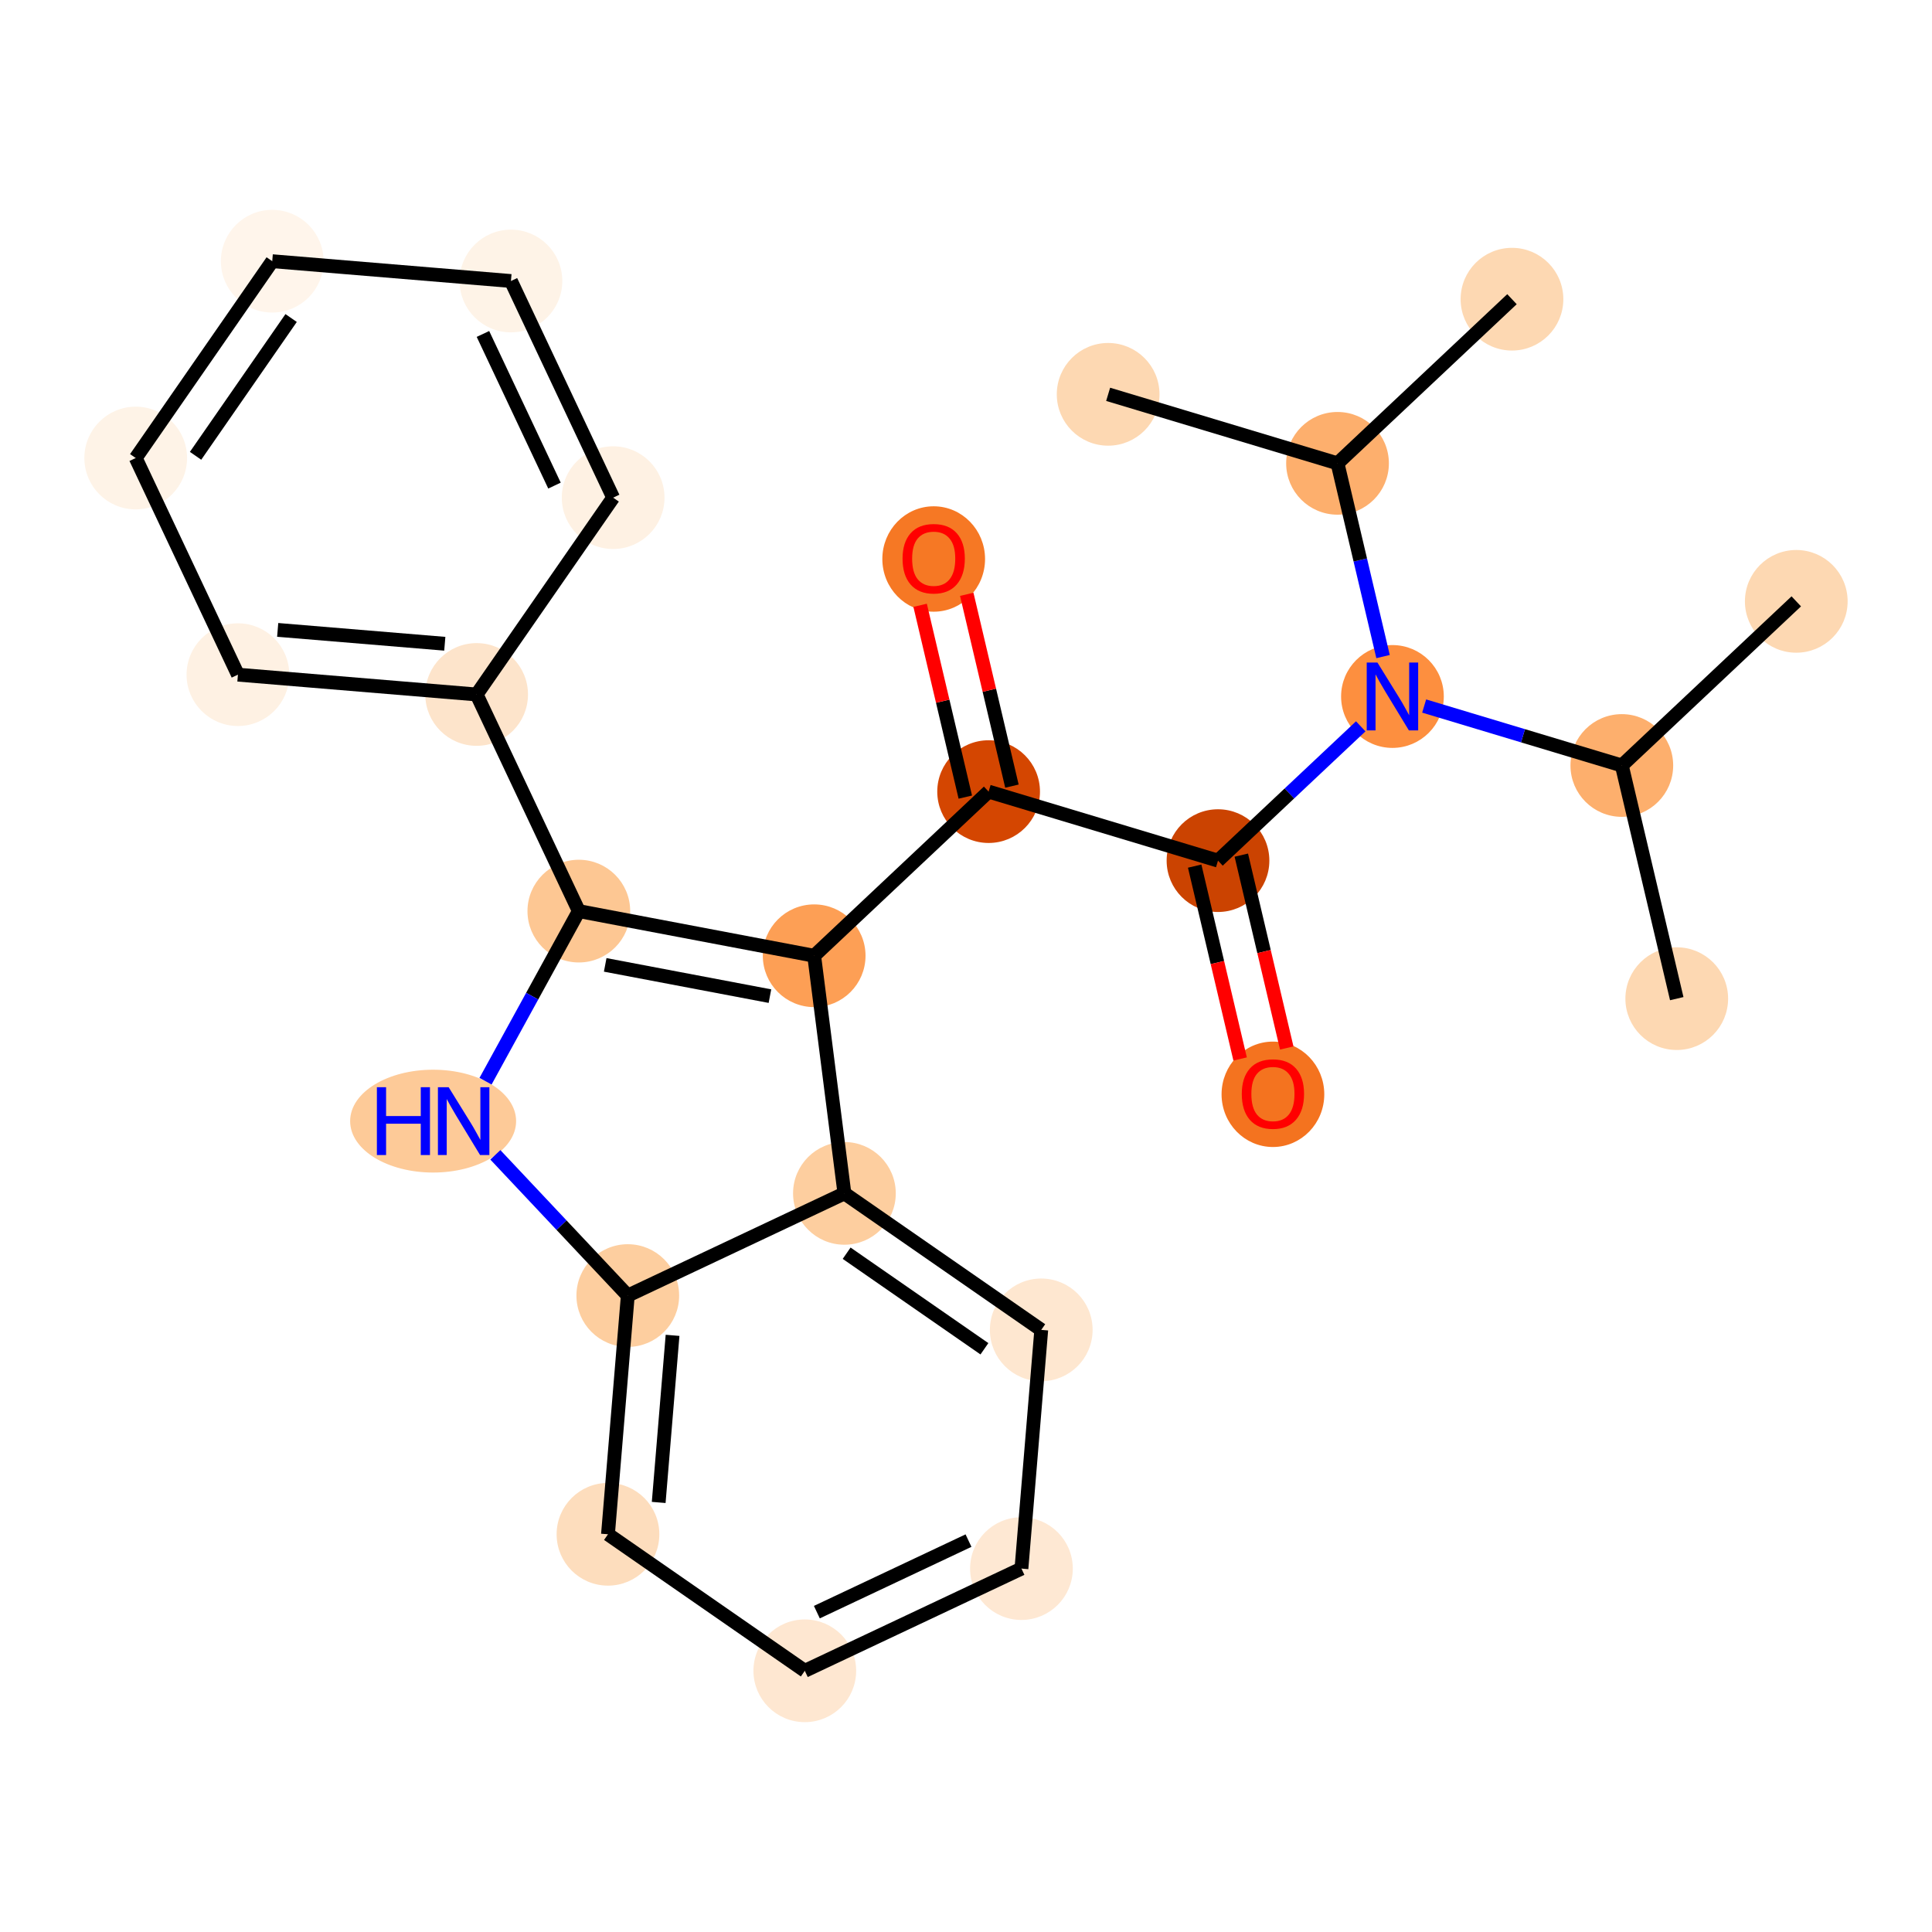 <?xml version='1.0' encoding='iso-8859-1'?>
<svg version='1.1' baseProfile='full'
              xmlns='http://www.w3.org/2000/svg'
                      xmlns:rdkit='http://www.rdkit.org/xml'
                      xmlns:xlink='http://www.w3.org/1999/xlink'
                  xml:space='preserve'
width='280px' height='280px' viewBox='0 0 280 280'>
<!-- END OF HEADER -->
<rect style='opacity:1.0;fill:#FFFFFF;stroke:none' width='280' height='280' x='0' y='0'> </rect>
<ellipse cx='260.33' cy='87.152' rx='6.943' ry='6.943'  style='fill:#FDD8B2;fill-rule:evenodd;stroke:#FDD8B2;stroke-width:1.0px;stroke-linecap:butt;stroke-linejoin:miter;stroke-opacity:1' />
<ellipse cx='235.047' cy='110.941' rx='6.943' ry='6.943'  style='fill:#FDAF6D;fill-rule:evenodd;stroke:#FDAF6D;stroke-width:1.0px;stroke-linecap:butt;stroke-linejoin:miter;stroke-opacity:1' />
<ellipse cx='243.007' cy='144.731' rx='6.943' ry='6.943'  style='fill:#FDD8B2;fill-rule:evenodd;stroke:#FDD8B2;stroke-width:1.0px;stroke-linecap:butt;stroke-linejoin:miter;stroke-opacity:1' />
<ellipse cx='201.804' cy='100.94' rx='6.943' ry='6.952'  style='fill:#FD8F3F;fill-rule:evenodd;stroke:#FD8F3F;stroke-width:1.0px;stroke-linecap:butt;stroke-linejoin:miter;stroke-opacity:1' />
<ellipse cx='176.521' cy='124.729' rx='6.943' ry='6.943'  style='fill:#CB4301;fill-rule:evenodd;stroke:#CB4301;stroke-width:1.0px;stroke-linecap:butt;stroke-linejoin:miter;stroke-opacity:1' />
<ellipse cx='184.482' cy='158.595' rx='6.943' ry='7.138'  style='fill:#F4731F;fill-rule:evenodd;stroke:#F4731F;stroke-width:1.0px;stroke-linecap:butt;stroke-linejoin:miter;stroke-opacity:1' />
<ellipse cx='143.278' cy='114.727' rx='6.943' ry='6.943'  style='fill:#D44601;fill-rule:evenodd;stroke:#D44601;stroke-width:1.0px;stroke-linecap:butt;stroke-linejoin:miter;stroke-opacity:1' />
<ellipse cx='135.318' cy='81.014' rx='6.943' ry='7.138'  style='fill:#F67824;fill-rule:evenodd;stroke:#F67824;stroke-width:1.0px;stroke-linecap:butt;stroke-linejoin:miter;stroke-opacity:1' />
<ellipse cx='117.996' cy='138.516' rx='6.943' ry='6.943'  style='fill:#FD9F55;fill-rule:evenodd;stroke:#FD9F55;stroke-width:1.0px;stroke-linecap:butt;stroke-linejoin:miter;stroke-opacity:1' />
<ellipse cx='83.889' cy='132.045' rx='6.943' ry='6.943'  style='fill:#FDC793;fill-rule:evenodd;stroke:#FDC793;stroke-width:1.0px;stroke-linecap:butt;stroke-linejoin:miter;stroke-opacity:1' />
<ellipse cx='69.078' cy='100.648' rx='6.943' ry='6.943'  style='fill:#FDE4CB;fill-rule:evenodd;stroke:#FDE4CB;stroke-width:1.0px;stroke-linecap:butt;stroke-linejoin:miter;stroke-opacity:1' />
<ellipse cx='34.482' cy='97.777' rx='6.943' ry='6.943'  style='fill:#FEF1E3;fill-rule:evenodd;stroke:#FEF1E3;stroke-width:1.0px;stroke-linecap:butt;stroke-linejoin:miter;stroke-opacity:1' />
<ellipse cx='19.67' cy='66.381' rx='6.943' ry='6.943'  style='fill:#FEF3E7;fill-rule:evenodd;stroke:#FEF3E7;stroke-width:1.0px;stroke-linecap:butt;stroke-linejoin:miter;stroke-opacity:1' />
<ellipse cx='39.455' cy='37.855' rx='6.943' ry='6.943'  style='fill:#FFF5EB;fill-rule:evenodd;stroke:#FFF5EB;stroke-width:1.0px;stroke-linecap:butt;stroke-linejoin:miter;stroke-opacity:1' />
<ellipse cx='74.05' cy='40.726' rx='6.943' ry='6.943'  style='fill:#FEF3E7;fill-rule:evenodd;stroke:#FEF3E7;stroke-width:1.0px;stroke-linecap:butt;stroke-linejoin:miter;stroke-opacity:1' />
<ellipse cx='88.862' cy='72.123' rx='6.943' ry='6.943'  style='fill:#FEF1E3;fill-rule:evenodd;stroke:#FEF1E3;stroke-width:1.0px;stroke-linecap:butt;stroke-linejoin:miter;stroke-opacity:1' />
<ellipse cx='62.772' cy='162.482' rx='11.527' ry='6.952'  style='fill:#FDCA98;fill-rule:evenodd;stroke:#FDCA98;stroke-width:1.0px;stroke-linecap:butt;stroke-linejoin:miter;stroke-opacity:1' />
<ellipse cx='90.984' cy='187.764' rx='6.943' ry='6.943'  style='fill:#FDCE9F;fill-rule:evenodd;stroke:#FDCE9F;stroke-width:1.0px;stroke-linecap:butt;stroke-linejoin:miter;stroke-opacity:1' />
<ellipse cx='88.113' cy='222.36' rx='6.943' ry='6.943'  style='fill:#FDDDBD;fill-rule:evenodd;stroke:#FDDDBD;stroke-width:1.0px;stroke-linecap:butt;stroke-linejoin:miter;stroke-opacity:1' />
<ellipse cx='116.638' cy='242.145' rx='6.943' ry='6.943'  style='fill:#FEE7D1;fill-rule:evenodd;stroke:#FEE7D1;stroke-width:1.0px;stroke-linecap:butt;stroke-linejoin:miter;stroke-opacity:1' />
<ellipse cx='148.035' cy='227.333' rx='6.943' ry='6.943'  style='fill:#FEE8D3;fill-rule:evenodd;stroke:#FEE8D3;stroke-width:1.0px;stroke-linecap:butt;stroke-linejoin:miter;stroke-opacity:1' />
<ellipse cx='150.906' cy='192.737' rx='6.943' ry='6.943'  style='fill:#FEE7D0;fill-rule:evenodd;stroke:#FEE7D0;stroke-width:1.0px;stroke-linecap:butt;stroke-linejoin:miter;stroke-opacity:1' />
<ellipse cx='122.38' cy='172.953' rx='6.943' ry='6.943'  style='fill:#FDCE9F;fill-rule:evenodd;stroke:#FDCE9F;stroke-width:1.0px;stroke-linecap:butt;stroke-linejoin:miter;stroke-opacity:1' />
<ellipse cx='193.844' cy='67.15' rx='6.943' ry='6.943'  style='fill:#FDAF6D;fill-rule:evenodd;stroke:#FDAF6D;stroke-width:1.0px;stroke-linecap:butt;stroke-linejoin:miter;stroke-opacity:1' />
<ellipse cx='219.127' cy='43.361' rx='6.943' ry='6.943'  style='fill:#FDD8B2;fill-rule:evenodd;stroke:#FDD8B2;stroke-width:1.0px;stroke-linecap:butt;stroke-linejoin:miter;stroke-opacity:1' />
<ellipse cx='160.601' cy='57.149' rx='6.943' ry='6.943'  style='fill:#FDD8B2;fill-rule:evenodd;stroke:#FDD8B2;stroke-width:1.0px;stroke-linecap:butt;stroke-linejoin:miter;stroke-opacity:1' />
<path class='bond-0 atom-0 atom-1' d='M 260.33,87.152 L 235.047,110.941' style='fill:none;fill-rule:evenodd;stroke:#000000;stroke-width:2.0px;stroke-linecap:butt;stroke-linejoin:miter;stroke-opacity:1' />
<path class='bond-1 atom-1 atom-2' d='M 235.047,110.941 L 243.007,144.731' style='fill:none;fill-rule:evenodd;stroke:#000000;stroke-width:2.0px;stroke-linecap:butt;stroke-linejoin:miter;stroke-opacity:1' />
<path class='bond-2 atom-1 atom-3' d='M 235.047,110.941 L 220.724,106.632' style='fill:none;fill-rule:evenodd;stroke:#000000;stroke-width:2.0px;stroke-linecap:butt;stroke-linejoin:miter;stroke-opacity:1' />
<path class='bond-2 atom-1 atom-3' d='M 220.724,106.632 L 206.4,102.323' style='fill:none;fill-rule:evenodd;stroke:#0000FF;stroke-width:2.0px;stroke-linecap:butt;stroke-linejoin:miter;stroke-opacity:1' />
<path class='bond-3 atom-3 atom-4' d='M 197.208,105.265 L 186.865,114.997' style='fill:none;fill-rule:evenodd;stroke:#0000FF;stroke-width:2.0px;stroke-linecap:butt;stroke-linejoin:miter;stroke-opacity:1' />
<path class='bond-3 atom-3 atom-4' d='M 186.865,114.997 L 176.521,124.729' style='fill:none;fill-rule:evenodd;stroke:#000000;stroke-width:2.0px;stroke-linecap:butt;stroke-linejoin:miter;stroke-opacity:1' />
<path class='bond-22 atom-3 atom-23' d='M 200.442,95.156 L 197.143,81.153' style='fill:none;fill-rule:evenodd;stroke:#0000FF;stroke-width:2.0px;stroke-linecap:butt;stroke-linejoin:miter;stroke-opacity:1' />
<path class='bond-22 atom-3 atom-23' d='M 197.143,81.153 L 193.844,67.15' style='fill:none;fill-rule:evenodd;stroke:#000000;stroke-width:2.0px;stroke-linecap:butt;stroke-linejoin:miter;stroke-opacity:1' />
<path class='bond-4 atom-4 atom-5' d='M 173.142,125.525 L 176.435,139.5' style='fill:none;fill-rule:evenodd;stroke:#000000;stroke-width:2.0px;stroke-linecap:butt;stroke-linejoin:miter;stroke-opacity:1' />
<path class='bond-4 atom-4 atom-5' d='M 176.435,139.5 L 179.727,153.475' style='fill:none;fill-rule:evenodd;stroke:#FF0000;stroke-width:2.0px;stroke-linecap:butt;stroke-linejoin:miter;stroke-opacity:1' />
<path class='bond-4 atom-4 atom-5' d='M 179.9,123.933 L 183.193,137.908' style='fill:none;fill-rule:evenodd;stroke:#000000;stroke-width:2.0px;stroke-linecap:butt;stroke-linejoin:miter;stroke-opacity:1' />
<path class='bond-4 atom-4 atom-5' d='M 183.193,137.908 L 186.485,151.883' style='fill:none;fill-rule:evenodd;stroke:#FF0000;stroke-width:2.0px;stroke-linecap:butt;stroke-linejoin:miter;stroke-opacity:1' />
<path class='bond-5 atom-4 atom-6' d='M 176.521,124.729 L 143.278,114.727' style='fill:none;fill-rule:evenodd;stroke:#000000;stroke-width:2.0px;stroke-linecap:butt;stroke-linejoin:miter;stroke-opacity:1' />
<path class='bond-6 atom-6 atom-7' d='M 146.657,113.931 L 143.383,100.032' style='fill:none;fill-rule:evenodd;stroke:#000000;stroke-width:2.0px;stroke-linecap:butt;stroke-linejoin:miter;stroke-opacity:1' />
<path class='bond-6 atom-6 atom-7' d='M 143.383,100.032 L 140.109,86.133' style='fill:none;fill-rule:evenodd;stroke:#FF0000;stroke-width:2.0px;stroke-linecap:butt;stroke-linejoin:miter;stroke-opacity:1' />
<path class='bond-6 atom-6 atom-7' d='M 139.899,115.523 L 136.625,101.624' style='fill:none;fill-rule:evenodd;stroke:#000000;stroke-width:2.0px;stroke-linecap:butt;stroke-linejoin:miter;stroke-opacity:1' />
<path class='bond-6 atom-6 atom-7' d='M 136.625,101.624 L 133.351,87.725' style='fill:none;fill-rule:evenodd;stroke:#FF0000;stroke-width:2.0px;stroke-linecap:butt;stroke-linejoin:miter;stroke-opacity:1' />
<path class='bond-7 atom-6 atom-8' d='M 143.278,114.727 L 117.996,138.516' style='fill:none;fill-rule:evenodd;stroke:#000000;stroke-width:2.0px;stroke-linecap:butt;stroke-linejoin:miter;stroke-opacity:1' />
<path class='bond-8 atom-8 atom-9' d='M 117.996,138.516 L 83.889,132.045' style='fill:none;fill-rule:evenodd;stroke:#000000;stroke-width:2.0px;stroke-linecap:butt;stroke-linejoin:miter;stroke-opacity:1' />
<path class='bond-8 atom-8 atom-9' d='M 111.585,144.367 L 87.711,139.837' style='fill:none;fill-rule:evenodd;stroke:#000000;stroke-width:2.0px;stroke-linecap:butt;stroke-linejoin:miter;stroke-opacity:1' />
<path class='bond-25 atom-22 atom-8' d='M 122.38,172.953 L 117.996,138.516' style='fill:none;fill-rule:evenodd;stroke:#000000;stroke-width:2.0px;stroke-linecap:butt;stroke-linejoin:miter;stroke-opacity:1' />
<path class='bond-9 atom-9 atom-10' d='M 83.889,132.045 L 69.078,100.648' style='fill:none;fill-rule:evenodd;stroke:#000000;stroke-width:2.0px;stroke-linecap:butt;stroke-linejoin:miter;stroke-opacity:1' />
<path class='bond-15 atom-9 atom-16' d='M 83.889,132.045 L 77.128,144.371' style='fill:none;fill-rule:evenodd;stroke:#000000;stroke-width:2.0px;stroke-linecap:butt;stroke-linejoin:miter;stroke-opacity:1' />
<path class='bond-15 atom-9 atom-16' d='M 77.128,144.371 L 70.367,156.698' style='fill:none;fill-rule:evenodd;stroke:#0000FF;stroke-width:2.0px;stroke-linecap:butt;stroke-linejoin:miter;stroke-opacity:1' />
<path class='bond-10 atom-10 atom-11' d='M 69.078,100.648 L 34.482,97.777' style='fill:none;fill-rule:evenodd;stroke:#000000;stroke-width:2.0px;stroke-linecap:butt;stroke-linejoin:miter;stroke-opacity:1' />
<path class='bond-10 atom-10 atom-11' d='M 64.463,93.298 L 40.245,91.289' style='fill:none;fill-rule:evenodd;stroke:#000000;stroke-width:2.0px;stroke-linecap:butt;stroke-linejoin:miter;stroke-opacity:1' />
<path class='bond-26 atom-15 atom-10' d='M 88.862,72.123 L 69.078,100.648' style='fill:none;fill-rule:evenodd;stroke:#000000;stroke-width:2.0px;stroke-linecap:butt;stroke-linejoin:miter;stroke-opacity:1' />
<path class='bond-11 atom-11 atom-12' d='M 34.482,97.777 L 19.67,66.381' style='fill:none;fill-rule:evenodd;stroke:#000000;stroke-width:2.0px;stroke-linecap:butt;stroke-linejoin:miter;stroke-opacity:1' />
<path class='bond-12 atom-12 atom-13' d='M 19.67,66.381 L 39.455,37.855' style='fill:none;fill-rule:evenodd;stroke:#000000;stroke-width:2.0px;stroke-linecap:butt;stroke-linejoin:miter;stroke-opacity:1' />
<path class='bond-12 atom-12 atom-13' d='M 28.343,66.059 L 42.192,46.091' style='fill:none;fill-rule:evenodd;stroke:#000000;stroke-width:2.0px;stroke-linecap:butt;stroke-linejoin:miter;stroke-opacity:1' />
<path class='bond-13 atom-13 atom-14' d='M 39.455,37.855 L 74.05,40.726' style='fill:none;fill-rule:evenodd;stroke:#000000;stroke-width:2.0px;stroke-linecap:butt;stroke-linejoin:miter;stroke-opacity:1' />
<path class='bond-14 atom-14 atom-15' d='M 74.05,40.726 L 88.862,72.123' style='fill:none;fill-rule:evenodd;stroke:#000000;stroke-width:2.0px;stroke-linecap:butt;stroke-linejoin:miter;stroke-opacity:1' />
<path class='bond-14 atom-14 atom-15' d='M 69.993,48.398 L 80.361,70.376' style='fill:none;fill-rule:evenodd;stroke:#000000;stroke-width:2.0px;stroke-linecap:butt;stroke-linejoin:miter;stroke-opacity:1' />
<path class='bond-16 atom-16 atom-17' d='M 71.791,167.367 L 81.388,177.566' style='fill:none;fill-rule:evenodd;stroke:#0000FF;stroke-width:2.0px;stroke-linecap:butt;stroke-linejoin:miter;stroke-opacity:1' />
<path class='bond-16 atom-16 atom-17' d='M 81.388,177.566 L 90.984,187.764' style='fill:none;fill-rule:evenodd;stroke:#000000;stroke-width:2.0px;stroke-linecap:butt;stroke-linejoin:miter;stroke-opacity:1' />
<path class='bond-17 atom-17 atom-18' d='M 90.984,187.764 L 88.113,222.36' style='fill:none;fill-rule:evenodd;stroke:#000000;stroke-width:2.0px;stroke-linecap:butt;stroke-linejoin:miter;stroke-opacity:1' />
<path class='bond-17 atom-17 atom-18' d='M 97.472,193.528 L 95.463,217.745' style='fill:none;fill-rule:evenodd;stroke:#000000;stroke-width:2.0px;stroke-linecap:butt;stroke-linejoin:miter;stroke-opacity:1' />
<path class='bond-27 atom-22 atom-17' d='M 122.38,172.953 L 90.984,187.764' style='fill:none;fill-rule:evenodd;stroke:#000000;stroke-width:2.0px;stroke-linecap:butt;stroke-linejoin:miter;stroke-opacity:1' />
<path class='bond-18 atom-18 atom-19' d='M 88.113,222.36 L 116.638,242.145' style='fill:none;fill-rule:evenodd;stroke:#000000;stroke-width:2.0px;stroke-linecap:butt;stroke-linejoin:miter;stroke-opacity:1' />
<path class='bond-19 atom-19 atom-20' d='M 116.638,242.145 L 148.035,227.333' style='fill:none;fill-rule:evenodd;stroke:#000000;stroke-width:2.0px;stroke-linecap:butt;stroke-linejoin:miter;stroke-opacity:1' />
<path class='bond-19 atom-19 atom-20' d='M 118.385,233.644 L 140.363,223.276' style='fill:none;fill-rule:evenodd;stroke:#000000;stroke-width:2.0px;stroke-linecap:butt;stroke-linejoin:miter;stroke-opacity:1' />
<path class='bond-20 atom-20 atom-21' d='M 148.035,227.333 L 150.906,192.737' style='fill:none;fill-rule:evenodd;stroke:#000000;stroke-width:2.0px;stroke-linecap:butt;stroke-linejoin:miter;stroke-opacity:1' />
<path class='bond-21 atom-21 atom-22' d='M 150.906,192.737 L 122.38,172.953' style='fill:none;fill-rule:evenodd;stroke:#000000;stroke-width:2.0px;stroke-linecap:butt;stroke-linejoin:miter;stroke-opacity:1' />
<path class='bond-21 atom-21 atom-22' d='M 142.67,195.475 L 122.702,181.626' style='fill:none;fill-rule:evenodd;stroke:#000000;stroke-width:2.0px;stroke-linecap:butt;stroke-linejoin:miter;stroke-opacity:1' />
<path class='bond-23 atom-23 atom-24' d='M 193.844,67.15 L 219.127,43.361' style='fill:none;fill-rule:evenodd;stroke:#000000;stroke-width:2.0px;stroke-linecap:butt;stroke-linejoin:miter;stroke-opacity:1' />
<path class='bond-24 atom-23 atom-25' d='M 193.844,67.15 L 160.601,57.149' style='fill:none;fill-rule:evenodd;stroke:#000000;stroke-width:2.0px;stroke-linecap:butt;stroke-linejoin:miter;stroke-opacity:1' />
<path  class='atom-3' d='M 199.631 96.024
L 202.852 101.231
Q 203.172 101.745, 203.686 102.676
Q 204.199 103.606, 204.227 103.662
L 204.227 96.024
L 205.532 96.024
L 205.532 105.855
L 204.185 105.855
L 200.728 100.162
Q 200.325 99.496, 199.895 98.732
Q 199.478 97.968, 199.353 97.732
L 199.353 105.855
L 198.076 105.855
L 198.076 96.024
L 199.631 96.024
' fill='#0000FF'/>
<path  class='atom-5' d='M 179.969 158.546
Q 179.969 156.186, 181.135 154.866
Q 182.301 153.547, 184.482 153.547
Q 186.662 153.547, 187.828 154.866
Q 188.994 156.186, 188.994 158.546
Q 188.994 160.935, 187.814 162.295
Q 186.634 163.642, 184.482 163.642
Q 182.315 163.642, 181.135 162.295
Q 179.969 160.948, 179.969 158.546
M 184.482 162.531
Q 185.981 162.531, 186.787 161.532
Q 187.606 160.518, 187.606 158.546
Q 187.606 156.616, 186.787 155.644
Q 185.981 154.658, 184.482 154.658
Q 182.982 154.658, 182.163 155.63
Q 181.357 156.602, 181.357 158.546
Q 181.357 160.532, 182.163 161.532
Q 182.982 162.531, 184.482 162.531
' fill='#FF0000'/>
<path  class='atom-7' d='M 130.805 80.965
Q 130.805 78.605, 131.972 77.286
Q 133.138 75.966, 135.318 75.966
Q 137.498 75.966, 138.665 77.286
Q 139.831 78.605, 139.831 80.965
Q 139.831 83.354, 138.651 84.715
Q 137.47 86.061, 135.318 86.061
Q 133.152 86.061, 131.972 84.715
Q 130.805 83.368, 130.805 80.965
M 135.318 84.951
Q 136.818 84.951, 137.623 83.951
Q 138.442 82.937, 138.442 80.965
Q 138.442 79.035, 137.623 78.063
Q 136.818 77.077, 135.318 77.077
Q 133.818 77.077, 132.999 78.049
Q 132.194 79.021, 132.194 80.965
Q 132.194 82.951, 132.999 83.951
Q 133.818 84.951, 135.318 84.951
' fill='#FF0000'/>
<path  class='atom-16' d='M 54.621 157.566
L 55.954 157.566
L 55.954 161.746
L 60.981 161.746
L 60.981 157.566
L 62.314 157.566
L 62.314 167.397
L 60.981 167.397
L 60.981 162.857
L 55.954 162.857
L 55.954 167.397
L 54.621 167.397
L 54.621 157.566
' fill='#0000FF'/>
<path  class='atom-16' d='M 65.022 157.566
L 68.243 162.773
Q 68.563 163.287, 69.077 164.217
Q 69.59 165.148, 69.618 165.203
L 69.618 157.566
L 70.924 157.566
L 70.924 167.397
L 69.576 167.397
L 66.119 161.704
Q 65.716 161.038, 65.286 160.274
Q 64.869 159.51, 64.744 159.274
L 64.744 167.397
L 63.467 167.397
L 63.467 157.566
L 65.022 157.566
' fill='#0000FF'/>
</svg>
